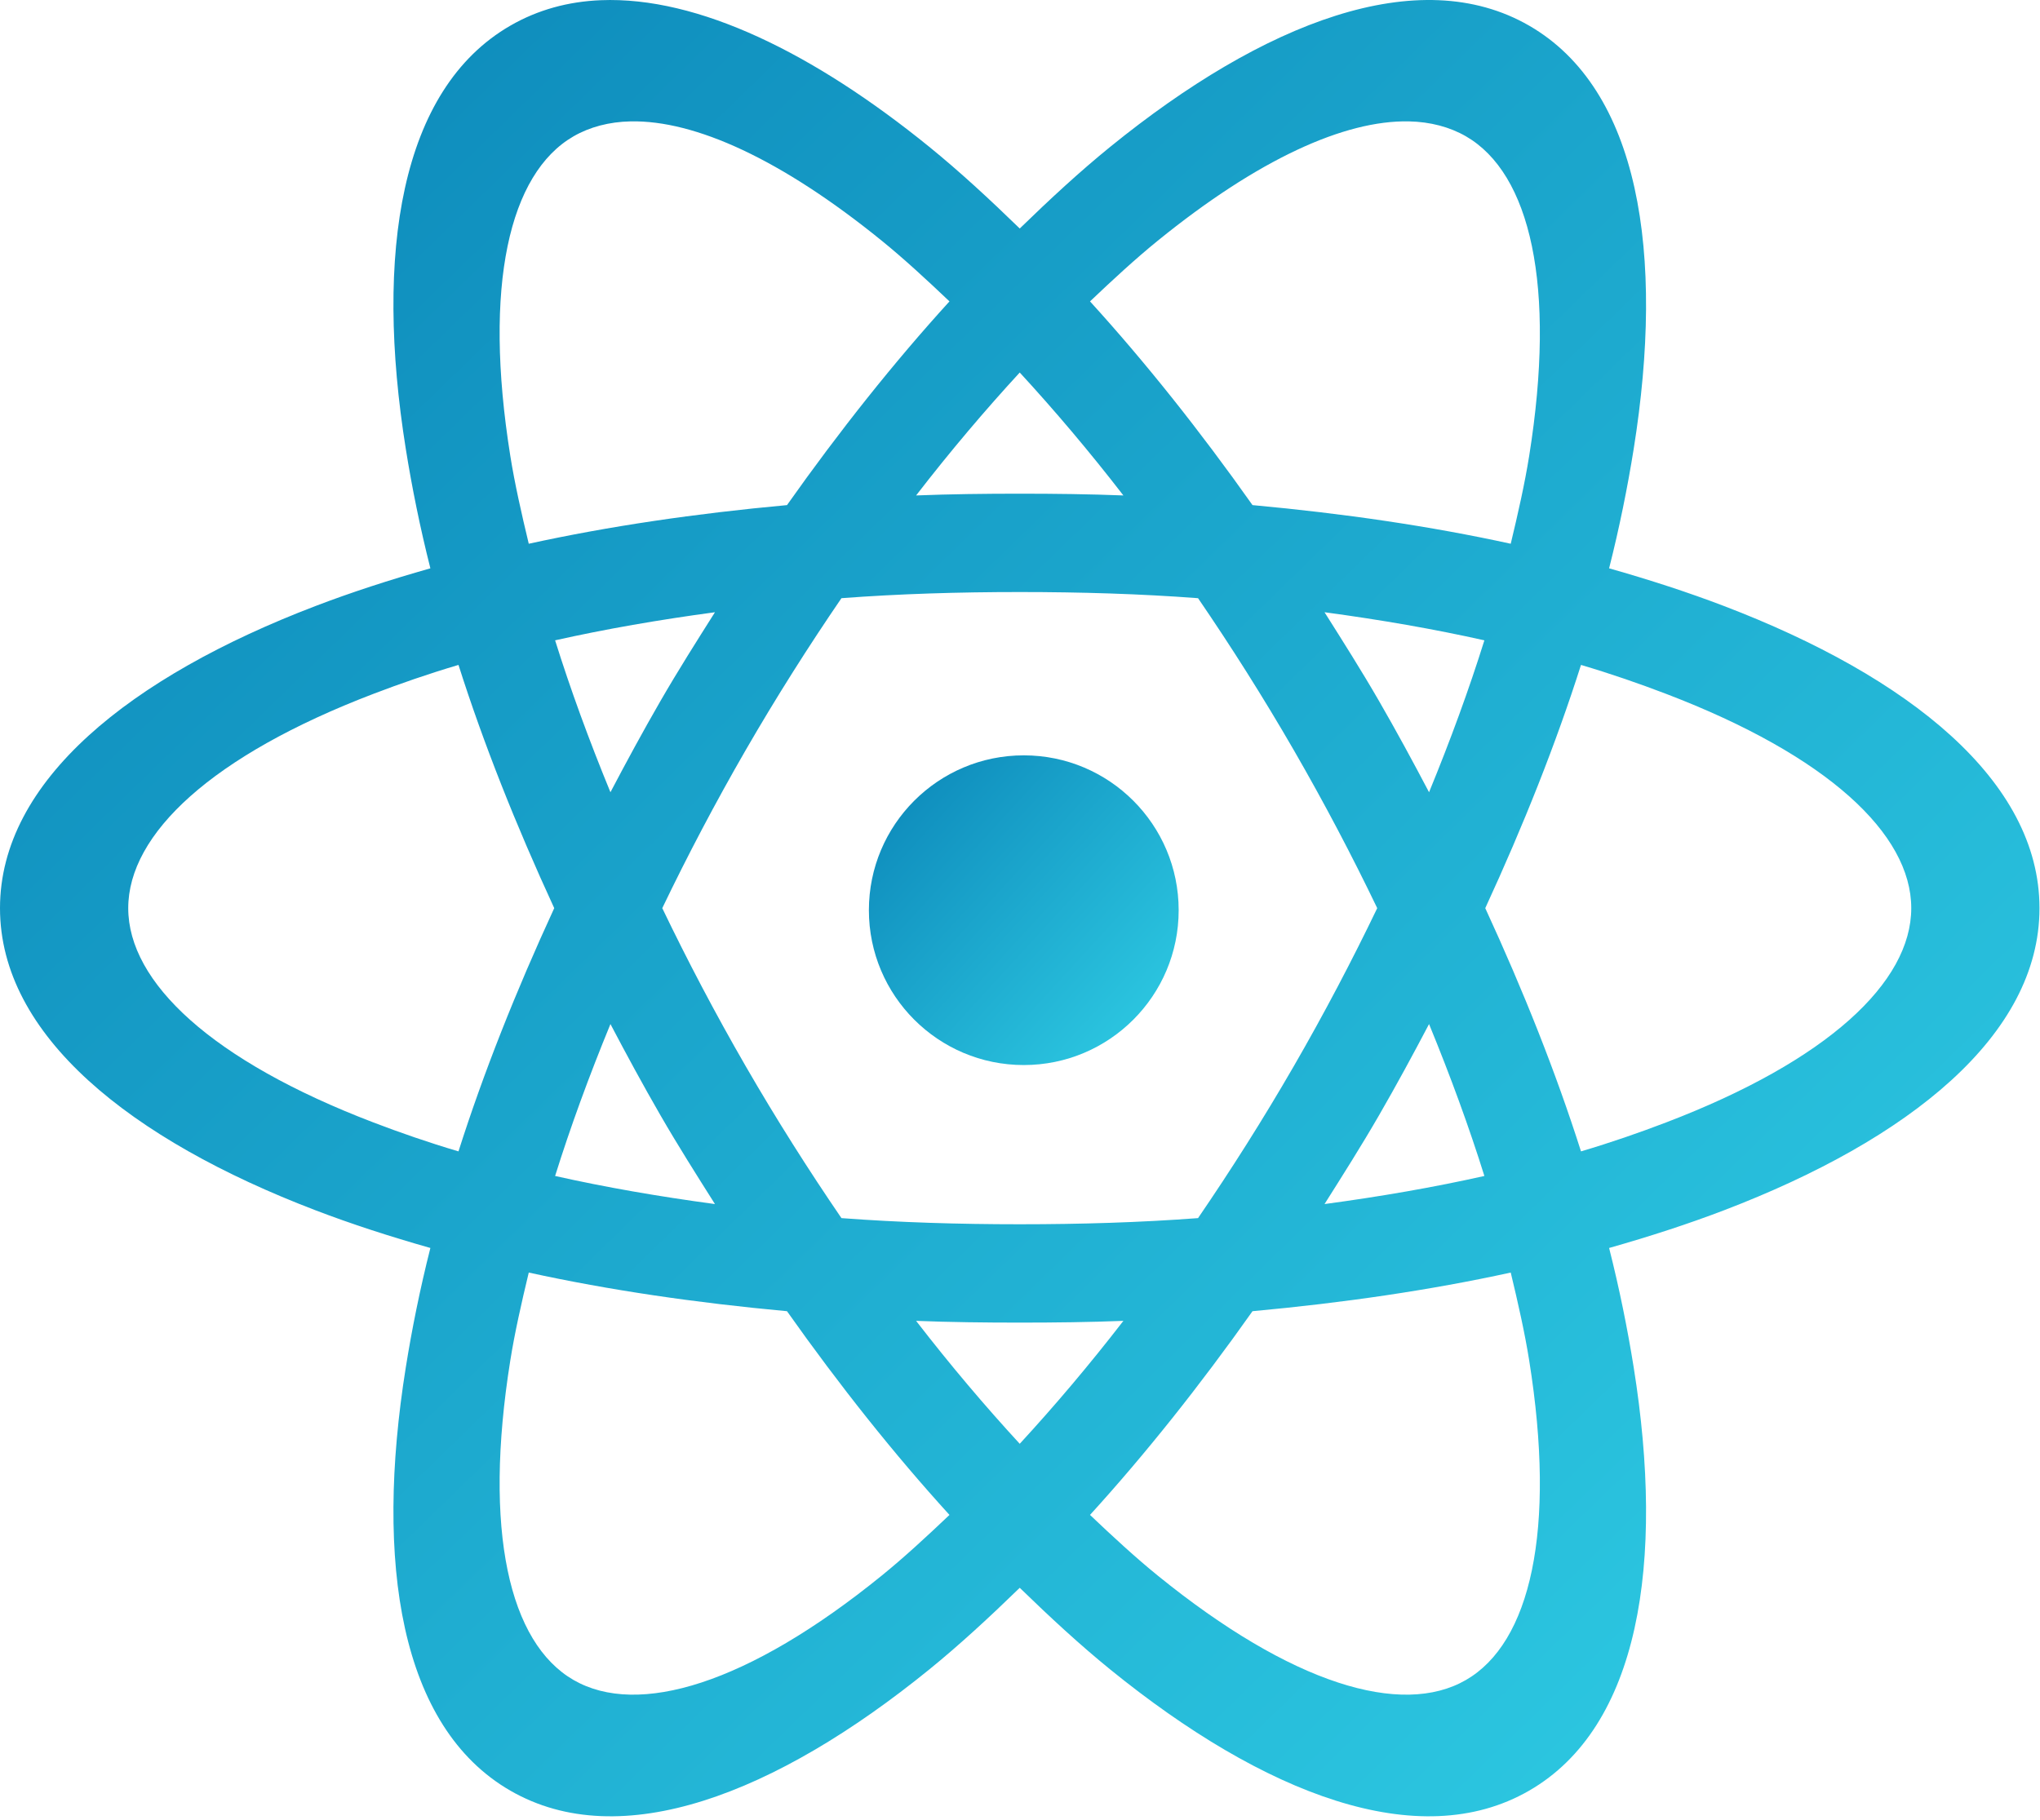 <svg width="270" height="241" viewBox="0 0 270 241" fill="none" xmlns="http://www.w3.org/2000/svg">
<circle cx="135.5" cy="120.5" r="20.5" fill="url(#paint0_linear)"/>
<path d="M79.515 0.027C75.217 0.201 71.194 1.289 67.541 3.398C52.931 11.833 49.581 33.596 53.708 59.431C54.515 64.486 55.59 69.818 56.962 75.24C51.612 76.756 46.49 78.421 41.734 80.239C17.297 89.583 0 103.359 0 120.229C0 137.099 17.297 150.876 41.734 160.219C46.49 162.038 51.612 163.702 56.962 165.218C55.59 170.64 54.515 175.973 53.708 181.028C49.581 206.862 52.931 228.625 67.541 237.06C82.151 245.496 102.683 237.509 122.993 221.018C126.965 217.792 130.958 214.105 134.966 210.207C138.974 214.105 142.967 217.792 146.94 221.018C167.25 237.509 187.781 245.496 202.391 237.06C217.001 228.625 220.352 206.862 216.225 181.028C215.417 175.973 214.343 170.64 212.97 165.218C218.32 163.702 223.443 162.038 228.199 160.219C252.635 150.876 269.932 137.099 269.932 120.229C269.932 103.359 252.635 89.583 228.199 80.239C223.443 78.421 218.32 76.756 212.97 75.24C214.343 69.818 215.417 64.486 216.225 59.431C220.352 33.596 217.001 11.833 202.391 3.398C187.781 -5.037 167.25 2.949 146.94 19.441C142.967 22.666 138.974 26.353 134.966 30.252C130.958 26.353 126.965 22.666 122.993 19.441C107.76 7.072 92.408 -0.498 79.515 0.027ZM83.468 16.069C91.987 15.901 103.413 21.078 116.715 31.879C119.646 34.259 122.643 37.028 125.666 39.901C118.367 47.917 111.142 56.993 104.16 66.871C92.065 67.981 80.612 69.659 69.983 71.986C69.017 67.965 68.132 64.06 67.541 60.361C63.938 37.8 67.391 22.965 75.911 18.046C78.041 16.816 80.628 16.125 83.468 16.069ZM186.465 16.069C189.305 16.125 191.891 16.816 194.021 18.046C202.541 22.965 205.995 37.8 202.391 60.361C201.8 64.06 200.916 67.965 199.95 71.986C189.32 69.659 177.868 67.981 165.773 66.871C158.79 56.993 151.566 47.917 144.266 39.901C147.289 37.028 150.287 34.259 153.217 31.879C166.52 21.078 177.946 15.901 186.465 16.069ZM134.966 49.317C139.538 54.284 144.136 59.704 148.684 65.592C144.174 65.414 139.596 65.359 134.966 65.359C130.336 65.359 125.759 65.414 121.249 65.592C125.796 59.704 130.395 54.284 134.966 49.317ZM134.966 78.379C143.044 78.379 150.944 78.619 158.565 79.193C162.914 85.557 167.16 92.245 171.236 99.304C175.295 106.335 178.954 113.309 182.28 120.229C178.954 127.149 175.295 134.124 171.236 141.154C167.16 148.214 162.914 154.902 158.565 161.265C150.944 161.839 143.044 162.079 134.966 162.079C126.889 162.079 118.988 161.839 111.368 161.265C107.019 154.902 102.772 148.214 98.696 141.154C94.637 134.124 90.979 127.149 87.653 120.229C90.979 113.309 94.637 106.335 98.696 99.304C102.772 92.245 107.019 85.557 111.368 79.193C118.988 78.619 126.889 78.379 134.966 78.379ZM94.627 81.053C92.205 84.889 89.747 88.763 87.42 92.794C85.093 96.825 82.904 100.869 80.794 104.884C77.953 97.969 75.494 91.245 73.47 84.773C80.106 83.285 87.195 82.053 94.627 81.053ZM175.305 81.053C182.738 82.053 189.827 83.285 196.462 84.773C194.439 91.245 191.979 97.969 189.139 104.884C187.028 100.869 184.839 96.825 182.512 92.794C180.185 88.763 177.728 84.889 175.305 81.053ZM60.682 88.028C63.984 98.409 68.262 109.184 73.354 120.229C68.262 131.274 63.984 142.049 60.682 152.43C56.701 151.253 52.918 149.937 49.406 148.594C28.066 140.435 16.973 130.067 16.973 120.229C16.973 110.391 28.066 100.024 49.406 91.864C52.918 90.521 56.701 89.206 60.682 88.028ZM209.25 88.028C213.231 89.206 217.014 90.521 220.526 91.864C241.866 100.024 252.96 110.391 252.96 120.229C252.96 130.067 241.866 140.435 220.526 148.594C217.014 149.937 213.231 151.253 209.25 152.43C205.949 142.049 201.67 131.274 196.579 120.229C201.67 109.184 205.949 98.409 209.25 88.028ZM80.794 135.574C82.904 139.59 85.093 143.634 87.42 147.664C89.747 151.695 92.205 155.569 94.627 159.405C87.195 158.405 80.106 157.174 73.47 155.685C75.494 149.213 77.953 142.49 80.794 135.574ZM189.139 135.574C191.979 142.49 194.439 149.213 196.462 155.685C189.827 157.174 182.738 158.405 175.305 159.405C177.728 155.569 180.185 151.695 182.512 147.664C184.839 143.634 187.028 139.59 189.139 135.574ZM69.983 168.473C80.612 170.799 92.065 172.477 104.16 173.588C111.142 183.466 118.367 192.541 125.666 200.558C122.643 203.431 119.646 206.2 116.715 208.579C98.979 222.98 84.431 227.332 75.911 222.413C67.391 217.494 63.938 202.659 67.541 180.098C68.132 176.399 69.017 172.494 69.983 168.473ZM199.95 168.473C200.916 172.494 201.8 176.399 202.391 180.098C205.995 202.659 202.541 217.494 194.021 222.413C185.501 227.332 170.954 222.98 153.217 208.579C150.287 206.2 147.289 203.431 144.266 200.558C151.566 192.541 158.79 183.466 165.773 173.588C177.868 172.477 189.32 170.799 199.95 168.473ZM121.249 174.867C125.759 175.045 130.336 175.099 134.966 175.099C139.596 175.099 144.174 175.045 148.684 174.867C144.136 180.754 139.538 186.174 134.966 191.142C130.395 186.174 125.796 180.754 121.249 174.867Z" fill="url(#paint1_linear)"/>
<defs>
<linearGradient id="paint0_linear" x1="118.493" y1="102.558" x2="154.516" y2="135.555" gradientUnits="userSpaceOnUse">
<stop stop-color="#0D8ABB"/>
<stop offset="1" stop-color="#2DC9E2"/>
</linearGradient>
<linearGradient id="paint1_linear" x1="23" y1="15" x2="235" y2="233" gradientUnits="userSpaceOnUse">
<stop stop-color="#0D8ABB"/>
<stop offset="1" stop-color="#2DC9E2"/>
</linearGradient>
</defs>
</svg>
